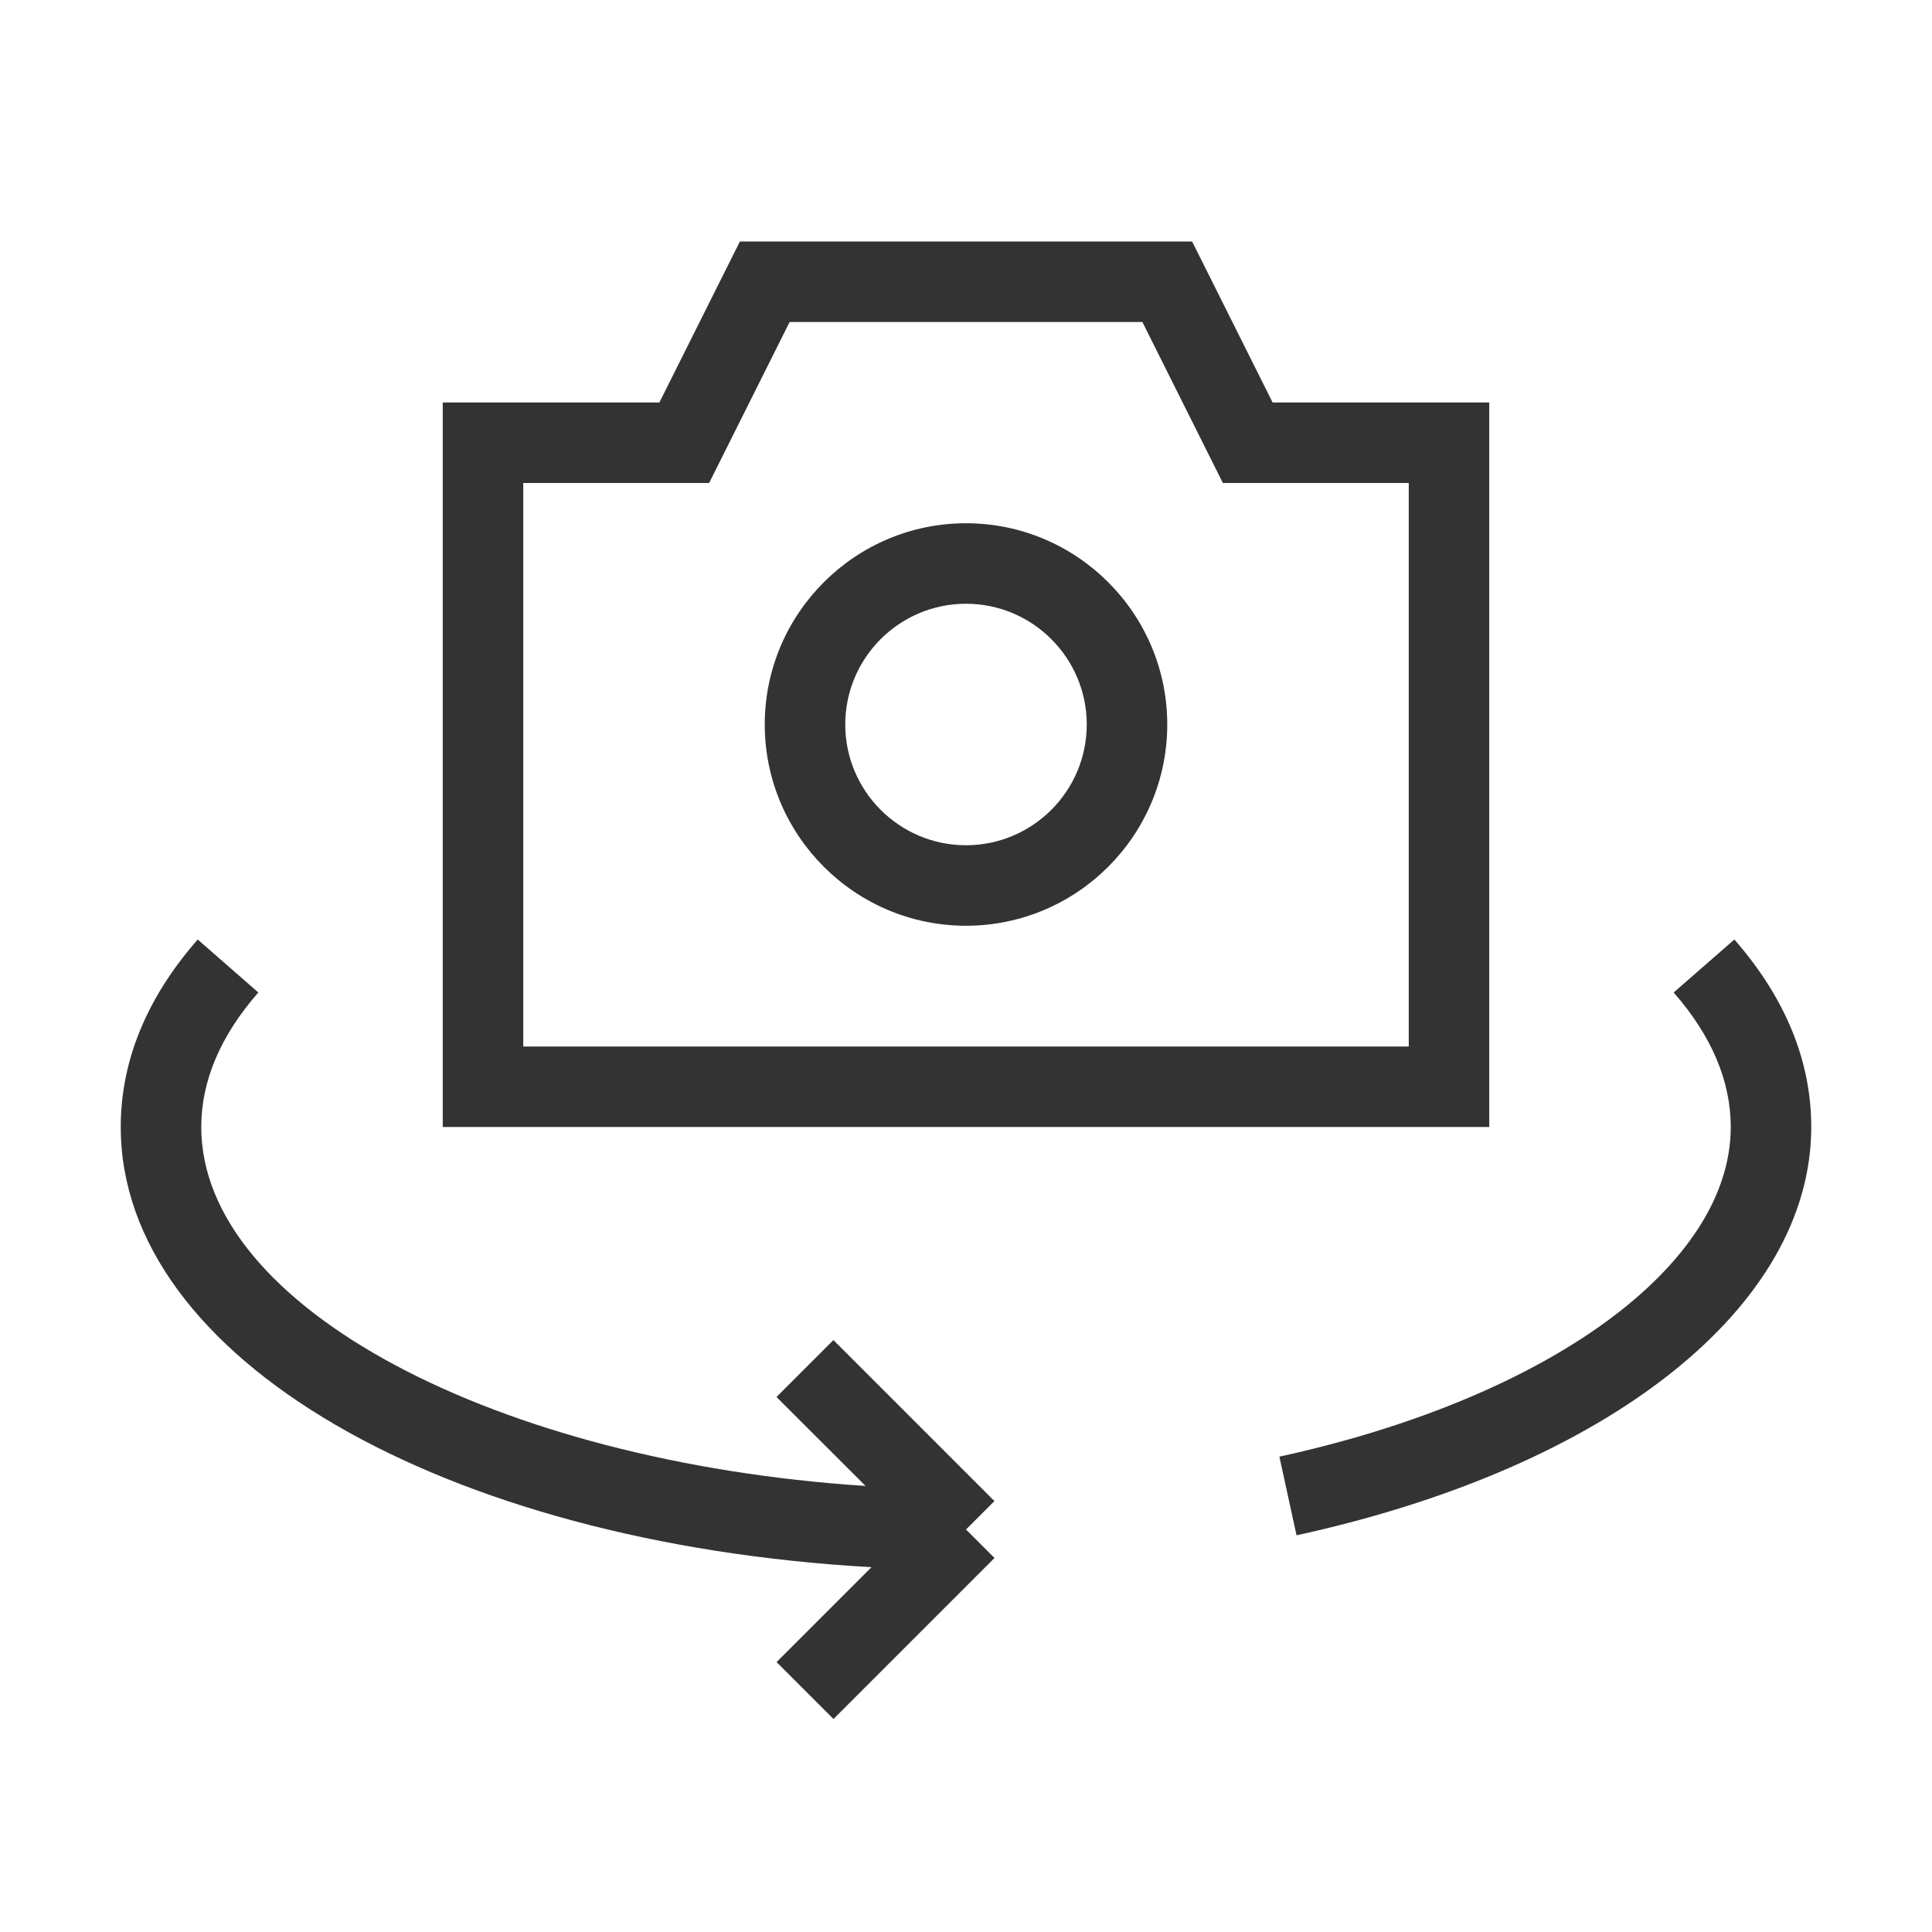 <?xml version="1.0" encoding="iso-8859-1"?>
<svg version="1.1" id="&#x56FE;&#x5C42;_1" xmlns="http://www.w3.org/2000/svg" xmlns:xlink="http://www.w3.org/1999/xlink" x="0px"
	 y="0px" viewBox="0 0 24 24" style="enable-background:new 0 0 24 24;" xml:space="preserve">
<path style="fill:#333333;" d="M18.5,14h-13V5h2.691l1-2h5.618l1,2H18.5V14z M6.5,13h11V6h-2.309l-1-2H9.809l-1,2H6.5V13z"/>
<path style="fill:#333333;" d="M12,11.5c-1.378,0-2.5-1.122-2.5-2.5s1.122-2.5,2.5-2.5c1.379,0,2.5,1.122,2.5,2.5
	S13.379,11.5,12,11.5z M12,7.5c-0.827,0-1.5,0.673-1.5,1.5s0.673,1.5,1.5,1.5s1.5-0.673,1.5-1.5S12.827,7.5,12,7.5z"/>
<path style="fill:#333333;" d="M10.354,21.354l-0.707-0.707l1.179-1.179C5.51,19.171,1.5,16.876,1.5,14
	c0-0.82,0.321-1.604,0.956-2.329l0.753,0.658C2.738,12.867,2.5,13.429,2.5,14c0,2.239,3.667,4.16,8.252,4.459l-1.106-1.105
	l0.707-0.707l2,2L12,19l0.354,0.354L10.354,21.354z"/>
<path style="fill:#333333;" d="M16.106,19.072l-0.213-0.977C19.247,17.363,21.5,15.717,21.5,14c0-0.571-0.238-1.133-0.709-1.671
	l0.754-0.658C22.179,12.396,22.5,13.18,22.5,14C22.5,16.233,19.99,18.225,16.106,19.072z"/>
</svg>






